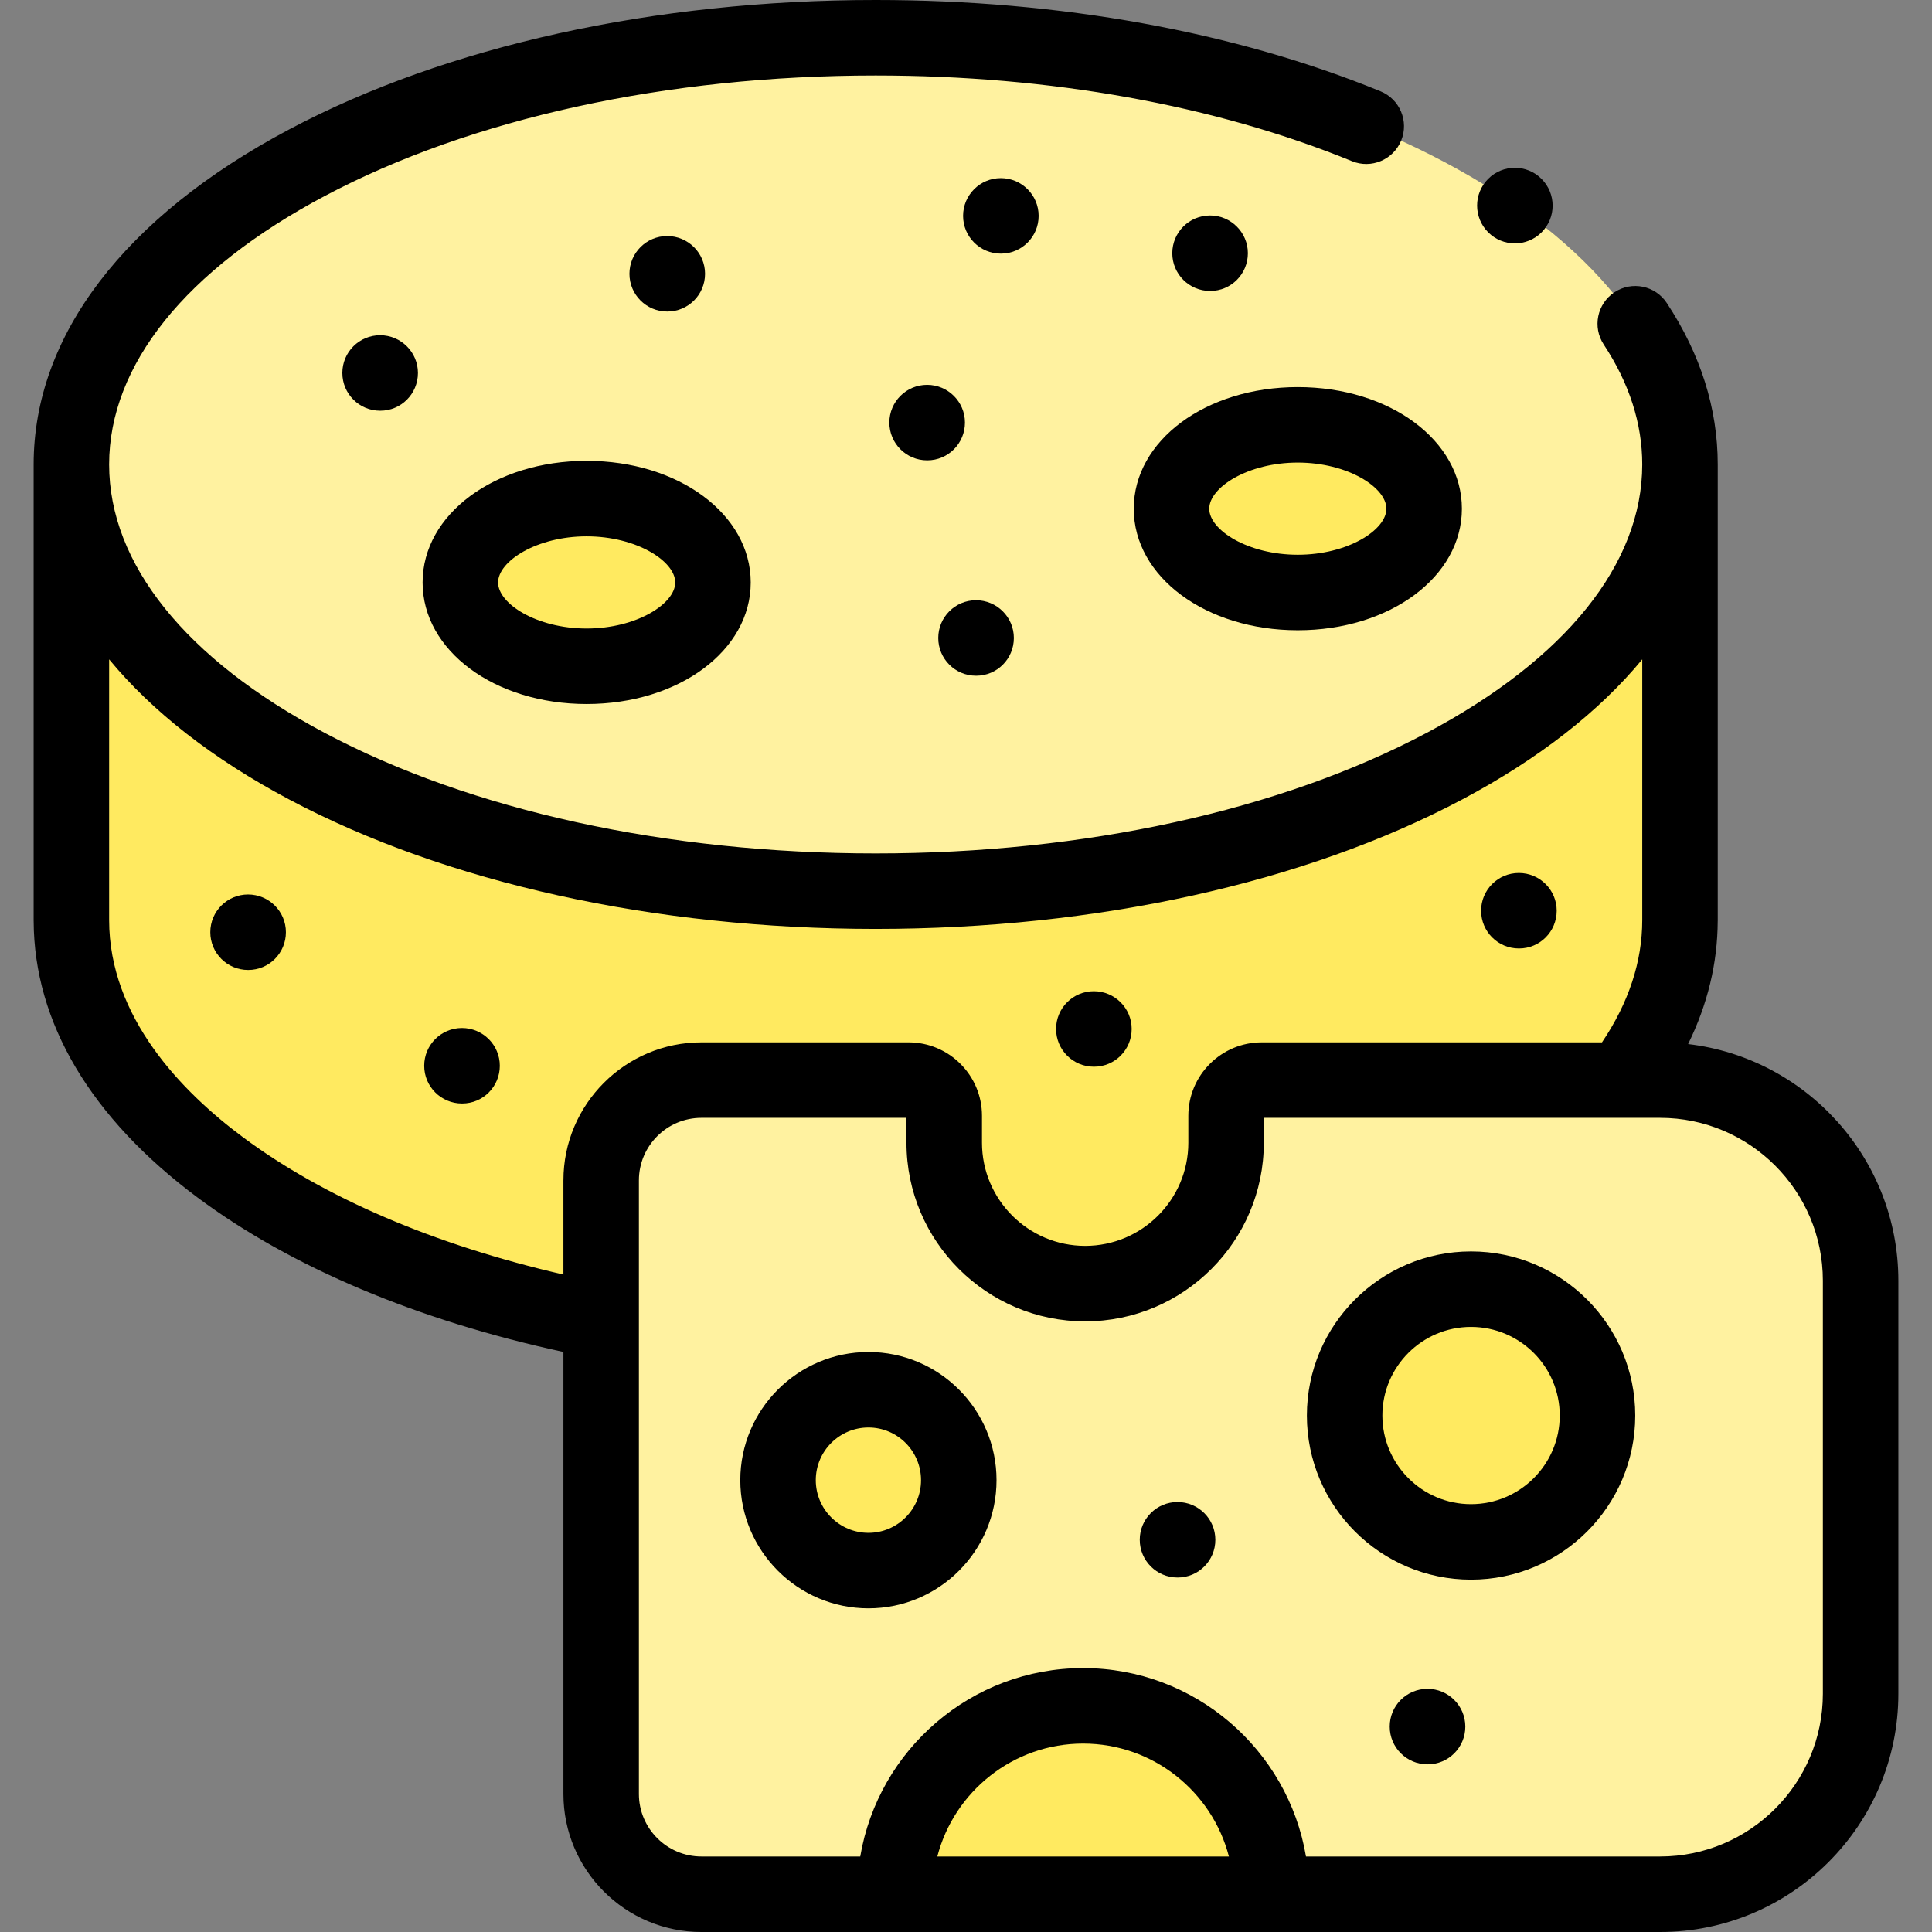 <svg id="Capa_1" enable-background="new 0 0 511.822 511.822" height="512" viewBox="0 0 511.822 511.822" width="512" xmlns="http://www.w3.org/2000/svg"><rect x="0" y="0" width="511.822" height="511.822" fill="#808080" stroke="none"/><g><g><path clip-rule="evenodd" d="m18.911 122.865c0 62.418 95.39 113.044 213.06 113.044 117.699 0 213.089-50.626 213.089-113.044 0-62.446-95.39-113.043-213.089-113.043-117.671 0-213.06 50.597-213.06 113.043zm136.493 9.042c18.483 0 33.478 9.949 33.478 22.223 0 12.245-14.996 22.195-33.478 22.195-18.483 0-33.45-9.949-33.45-22.195 0-12.273 14.968-22.223 33.45-22.223zm188.398 25.058c-18.483 0-33.45-9.921-33.45-22.195s14.968-22.223 33.45-22.223c18.483 0 33.479 9.949 33.479 22.223s-14.996 22.195-33.479 22.195z" fill="#fff2a0" fill-rule="evenodd"/></g><g><path clip-rule="evenodd" d="m121.954 154.131c0 12.245 14.968 22.195 33.45 22.195 18.483 0 33.478-9.949 33.478-22.195 0-12.274-14.996-22.223-33.478-22.223-18.482-.001-33.45 9.949-33.45 22.223z" fill="#ffea60" fill-rule="evenodd"/></g><g><path clip-rule="evenodd" d="m310.352 134.77c0 12.274 14.968 22.195 33.45 22.195 18.483 0 33.479-9.921 33.479-22.195s-14.996-22.223-33.479-22.223c-18.482 0-33.45 9.95-33.45 22.223z" fill="#ffea60" fill-rule="evenodd"/></g><g><path clip-rule="evenodd" d="m18.911 243.732c0 48.868 58.481 90.508 140.349 106.269v-37.303c0-14.598 11.963-26.56 26.562-26.56h54.881c5.216 0 9.44 4.252 9.44 9.439v7.143c0 20.551 16.81 37.332 37.334 37.332 20.552 0 37.334-16.781 37.334-37.332v-7.143c0-5.187 4.252-9.439 9.44-9.439h27.355 67.921c10.007-13.096 15.535-27.411 15.535-42.405v-120.868c0 62.418-95.39 113.044-213.089 113.044-117.671 0-213.06-50.626-213.06-113.044v120.867z" fill="#ffea60" fill-rule="evenodd"/></g><g><path clip-rule="evenodd" d="m159.26 350.001v125.261c0 14.598 11.963 26.56 26.562 26.56h51.224c0-27.581 22.338-49.917 49.892-49.917s49.892 22.337 49.892 49.917h102.958c29.226 0 53.123-23.924 53.123-53.12v-109.444c0-29.196-23.897-53.12-53.123-53.12h-10.262-67.921-27.355c-5.188 0-9.44 4.252-9.44 9.439v7.143c0 20.551-16.782 37.332-37.334 37.332-20.524 0-37.334-16.781-37.334-37.332v-7.143c0-5.187-4.224-9.439-9.44-9.439h-54.881c-14.599 0-26.562 11.962-26.562 26.56v37.303zm70.812 18.17c13.21 0 23.925 10.715 23.925 23.952 0 13.238-10.715 23.952-23.925 23.952-13.238 0-23.954-10.715-23.954-23.952 0-13.238 10.716-23.952 23.954-23.952zm126.147 6.831c0-18.51 14.996-33.477 33.479-33.477 18.511 0 33.507 14.967 33.507 33.477 0 18.482-14.996 33.477-33.507 33.477-18.483-.001-33.479-14.996-33.479-33.477z" fill="#fff2a0" fill-rule="evenodd"/></g><g><path clip-rule="evenodd" d="m206.118 392.123c0 13.238 10.715 23.952 23.954 23.952 13.21 0 23.925-10.715 23.925-23.952 0-13.238-10.715-23.952-23.925-23.952-13.238 0-23.954 10.714-23.954 23.952z" fill="#ffea60" fill-rule="evenodd"/></g><g><path clip-rule="evenodd" d="m237.045 501.822h99.784c0-27.581-22.338-49.917-49.892-49.917-27.554-.001-49.892 22.336-49.892 49.917z" fill="#ffea60" fill-rule="evenodd"/></g><g><path clip-rule="evenodd" d="m356.219 375.002c0 18.482 14.996 33.477 33.479 33.477 18.511 0 33.507-14.995 33.507-33.477 0-18.51-14.996-33.477-33.507-33.477-18.483 0-33.479 14.967-33.479 33.477z" fill="#ffea60" fill-rule="evenodd"/></g><g><path d="m389.697 331.525c-23.974 0-43.479 19.503-43.479 43.477s19.505 43.477 43.479 43.477c23.99 0 43.507-19.503 43.507-43.477s-19.517-43.477-43.507-43.477zm0 66.953c-12.946 0-23.479-10.532-23.479-23.477s10.532-23.477 23.479-23.477c12.962 0 23.507 10.532 23.507 23.477s-10.545 23.477-23.507 23.477z"/><path d="m311.94 397.911c-5.522 0-10 4.477-10 10s4.478 10 10 10h.057c5.522 0 9.972-4.477 9.972-10s-4.506-10-10.029-10z"/><path d="m378.16 447.404c-5.522 0-10 4.477-10 10s4.478 10 10 10h.057c5.522 0 9.972-4.477 9.972-10s-4.507-10-10.029-10z"/><path d="m230.072 358.171c-18.723 0-33.954 15.231-33.954 33.952s15.231 33.952 33.954 33.952c18.707 0 33.926-15.231 33.926-33.952s-15.219-33.952-33.926-33.952zm0 47.904c-7.694 0-13.954-6.259-13.954-13.952s6.26-13.952 13.954-13.952c7.679 0 13.926 6.259 13.926 13.952s-6.247 13.952-13.926 13.952z"/><path d="m447.211 276.589c5.158-10.506 7.794-21.395 7.843-32.541 0-.046.007-.091.007-.137v-120.867c0-14.801-4.543-29.194-13.501-42.78-3.041-4.611-9.242-5.886-13.854-2.843-4.611 3.04-5.884 9.243-2.844 13.854 6.768 10.261 10.198 20.95 10.198 31.77 0 26.312-20.276 51.561-57.094 71.095-38.831 20.603-90.68 31.949-145.995 31.949-55.303 0-107.143-11.346-145.97-31.948-36.815-19.535-57.091-44.784-57.091-71.095 0-26.321 20.275-51.574 57.09-71.105 38.822-20.598 90.663-31.941 145.971-31.941 46.244 0 89.879 7.849 126.188 22.698 5.113 2.091 10.95-.359 13.041-5.471s-.358-10.951-5.471-13.041c-38.688-15.823-84.941-24.186-133.758-24.186-58.518 0-113.687 12.171-155.343 34.271-43.668 23.167-67.717 54.694-67.717 88.773v120.867c0 .032.004.062.005.094.101 26.858 15.135 52.2 43.501 73.301 24.759 18.418 58.111 32.469 96.843 40.856v117.1c0 20.159 16.401 36.56 36.562 36.56h253.967c34.806 0 63.123-28.315 63.123-63.12v-109.444c-.001-32.293-24.383-58.982-55.701-62.669zm-297.952 36.109v24.955c-34.122-7.855-63.306-20.326-84.906-36.393-16.169-12.028-35.442-31.772-35.442-57.526v-69.06c11.375 13.792 27.424 26.366 47.717 37.133 41.662 22.107 96.831 34.282 155.344 34.282 58.525 0 113.702-12.175 155.368-34.281 20.295-10.768 36.345-23.341 47.721-37.134v69.061c0 11.022-3.591 21.903-10.667 32.405h-90.144c-10.72 0-19.44 8.721-19.44 19.439v7.143c0 15.071-12.262 27.332-27.333 27.332-15.072 0-27.334-12.261-27.334-27.332v-7.143c0-10.719-8.721-19.439-19.439-19.439h-54.882c-20.161-.003-36.563 16.398-36.563 36.558zm99.055 179.124c4.447-17.186 20.077-29.917 38.623-29.917s34.176 12.731 38.623 29.917zm234.597-43.121c0 23.776-19.345 43.12-43.123 43.12h-93.809c-4.774-28.293-29.424-49.917-59.042-49.917s-54.268 21.624-59.042 49.917h-42.075c-9.132 0-16.562-7.429-16.562-16.56v-125.367c0-.011 0-.022 0-.033v-37.164c0-9.131 7.43-16.56 16.562-16.56h54.321v6.583c0 26.099 21.234 47.332 47.334 47.332s47.333-21.233 47.333-47.332v-6.583h94.697.012.009 10.261c23.778 0 43.123 19.344 43.123 43.12v109.444z"/><path d="m111.955 154.309c0 18.053 19.085 32.195 43.449 32.195 24.381 0 43.479-14.142 43.479-32.195 0-18.069-19.098-32.223-43.479-32.223-24.364 0-43.449 14.154-43.449 32.223zm66.927 0c0 5.64-10.256 12.195-23.479 12.195-13.206 0-23.449-6.555-23.449-12.195 0-5.652 10.243-12.223 23.449-12.223 13.224 0 23.479 6.571 23.479 12.223z"/><path d="m65.713 236.964c-5.522 0-10 4.477-10 10s4.478 10 10 10h.057c5.522 0 9.972-4.477 9.972-10s-4.507-10-10.029-10z"/><path d="m289.772 282.588h.057c5.522 0 9.972-4.477 9.972-10s-4.506-10-10.028-10-10 4.477-10 10 4.477 10 9.999 10z"/><path d="m90.694 98.808c0 5.523 4.478 10 10 10h.057c5.522 0 9.972-4.477 9.972-10s-4.506-10-10.028-10-10.001 4.477-10.001 10z"/><path d="m176.807 82.531c5.522 0 9.972-4.477 9.972-10s-4.506-10-10.028-10-10 4.477-10 10 4.478 10 10 10z"/><path d="m255.634 111.952c0-5.523-4.506-10-10.028-10s-10 4.477-10 10 4.478 10 10 10h.057c5.522 0 9.971-4.477 9.971-10z"/><path d="m258.561 179.012h.057c5.522 0 9.972-4.477 9.972-10s-4.506-10-10.028-10-10 4.477-10 10 4.477 10 9.999 10z"/><path d="m275.152 57.188c0-5.523-4.491-10-10.014-10s-10 4.477-10 10 4.478 10 10 10h.028c5.523 0 9.986-4.477 9.986-10z"/><path d="m320.614 77.08c5.522 0 9.972-4.477 9.972-10s-4.506-10-10.028-10-10 4.477-10 10 4.478 10 10 10z"/><path d="m402.369 251.266h.057c5.522 0 9.972-4.477 9.972-10s-4.506-10-10.028-10-10 4.477-10 10 4.476 10 9.999 10z"/><path d="m122.38 272.339c-5.522 0-10 4.477-10 10s4.478 10 10 10h.057c5.522 0 9.972-4.477 9.972-10s-4.507-10-10.029-10z"/><path d="m300.352 134.77c0 18.053 19.086 32.195 43.45 32.195 24.381 0 43.479-14.142 43.479-32.195 0-18.069-19.098-32.223-43.479-32.223-24.364 0-43.45 14.154-43.45 32.223zm66.929 0c0 5.64-10.256 12.195-23.479 12.195-13.207 0-23.45-6.555-23.45-12.195 0-5.652 10.243-12.223 23.45-12.223 13.223 0 23.479 6.571 23.479 12.223z"/><path d="m401.32 64.475c2.56 0 5.118-.976 7.071-2.929 3.905-3.905 3.905-10.237 0-14.143l-.028-.028c-3.905-3.905-10.223-3.891-14.128.014s-3.892 10.251.014 14.157c1.953 1.953 4.511 2.929 7.071 2.929z"/></g></g></svg>